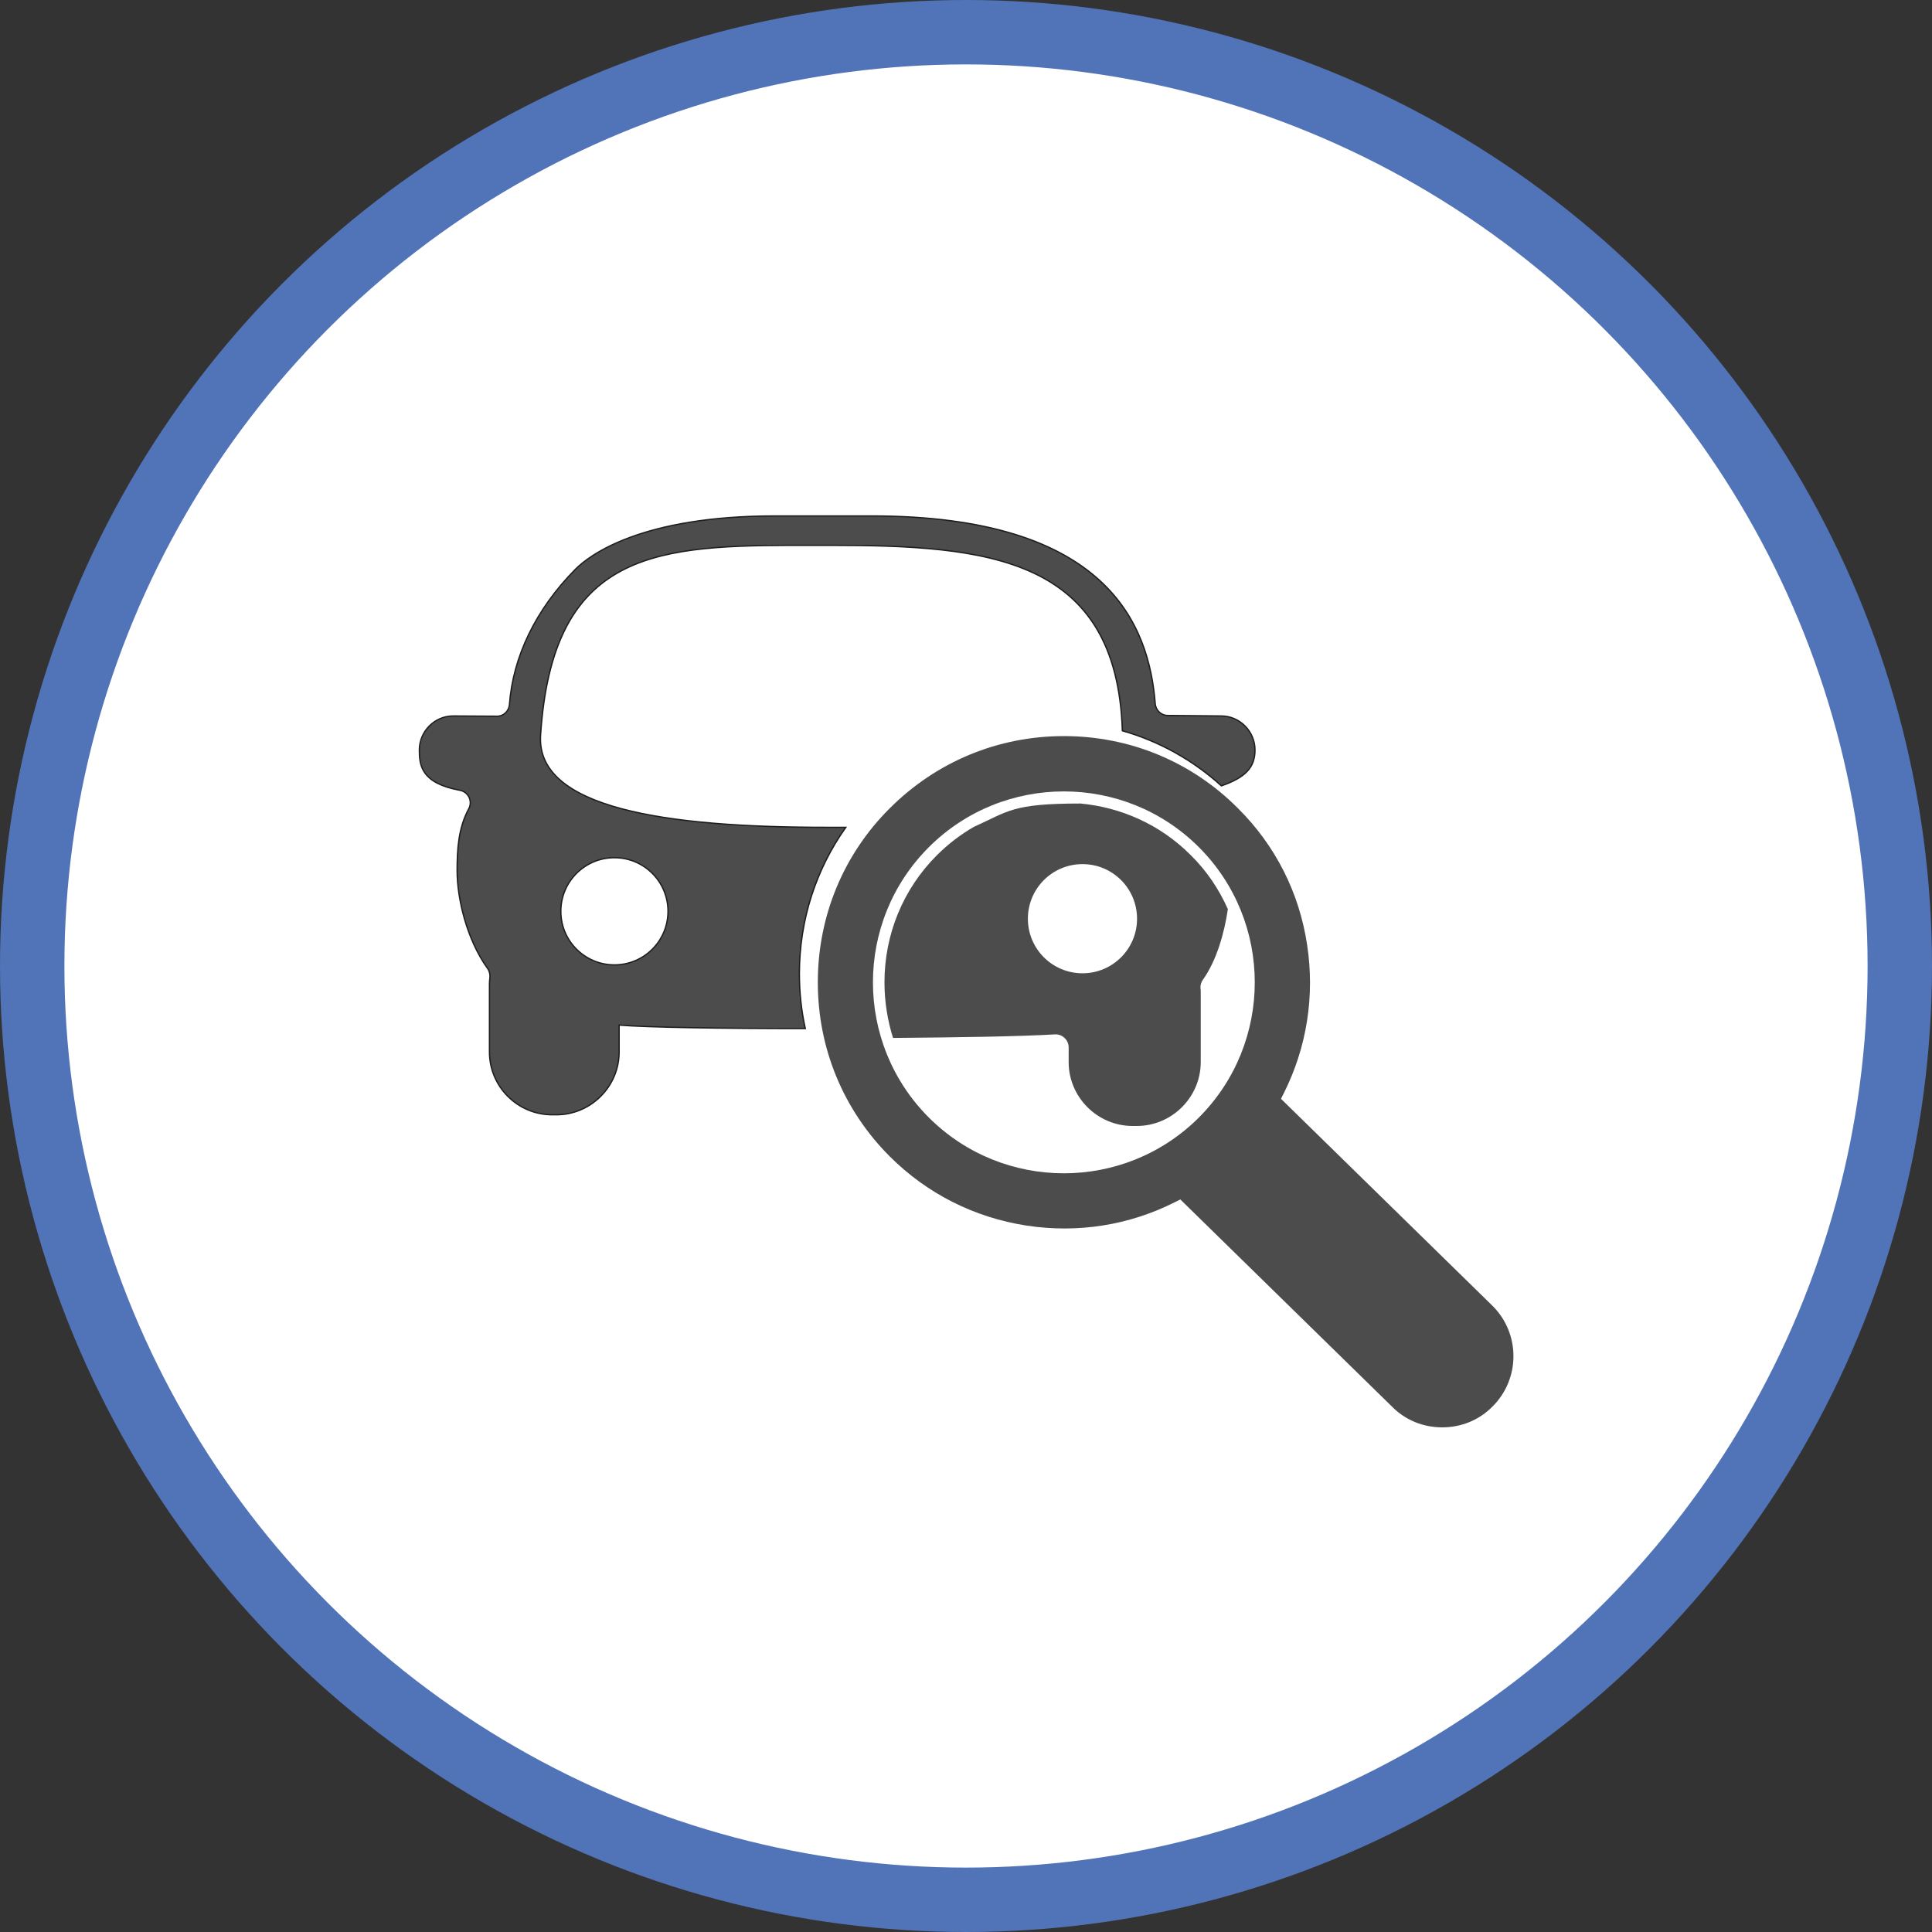 <?xml version="1.0" encoding="UTF-8" standalone="no"?>
<!-- Created with Inkscape (http://www.inkscape.org/) -->

<svg
   xmlns:dc="http://purl.org/dc/elements/1.1/"
   xmlns:cc="http://creativecommons.org/ns#"
   xmlns:rdf="http://www.w3.org/1999/02/22-rdf-syntax-ns#"
   xmlns:svg="http://www.w3.org/2000/svg"
   xmlns="http://www.w3.org/2000/svg"
   xmlns:xlink="http://www.w3.org/1999/xlink"
   xmlns:sodipodi="http://sodipodi.sourceforge.net/DTD/sodipodi-0.dtd"
   xmlns:inkscape="http://www.inkscape.org/namespaces/inkscape"
   width="30px"
   height="30px"
   version="1.1"
   id="svg8"
   inkscape:version="0.92.4 5da689c313, 2019-01-14"
   sodipodi:docname="container.svg">
  <rect width="100%" height="100%" fill="#333333" stroke="none"/>
  <defs
     id="defs2" />
  <sodipodi:namedview
     id="base"
     pagecolor="#ffffff"
     bordercolor="#666666"
     borderopacity="1.0"
     inkscape:pageopacity="0.0"
     inkscape:pageshadow="2"
     inkscape:zoom="13.049334"
     inkscape:cx="18.679046"
     inkscape:cy="12.165829"
     inkscape:document-units="px"
     inkscape:current-layer="layer1"
     showgrid="false"
     inkscape:snap-page="false"
     units="px"
     inkscape:window-width="1884"
     inkscape:window-height="1061"
     inkscape:window-x="0"
     inkscape:window-y="0"
     inkscape:window-maximized="1"
     fit-margin-top="0"
     fit-margin-left="0"
     fit-margin-right="0"
     fit-margin-bottom="0" />
    <circle
       style="color:#000000;clip-rule:nonzero;display:inline;overflow:visible;visibility:visible;opacity:1;isolation:auto;mix-blend-mode:normal;color-interpolation:sRGB;color-interpolation-filters:linearRGB;solid-color:#000000;solid-opacity:1;vector-effect:none;fill:#ffffff;fill-opacity:1;fill-rule:evenodd;stroke:#5173b7;stroke-width:1;stroke-linecap:butt;stroke-linejoin:miter;stroke-miterlimit:4;stroke-dasharray:none;stroke-dashoffset:0;stroke-opacity:1;marker:none;color-rendering:auto;image-rendering:auto;shape-rendering:auto;text-rendering:auto;enable-background:accumulate"
       id="path815"
       cx="15"
       cy="15"
       r="14.5" />
<g transform="translate(6.5,8.0)"><path fill-rule="nonzero" fill="rgb(30%,30%,30%)" fill-opacity="1" stroke-width="1.2" stroke-linecap="butt" stroke-linejoin="miter" stroke="rgb(11.765%, 11.765%, 10.98%)" stroke-opacity="1" stroke-miterlimit="10" d="M 390.211 285.102 C 384.572 285.102 378.708 285.102 372.843 285.102 C 226.232 285.102 106.913 267.96 111.424 200.744 C 122.251 37.217 211.12 27.969 338.784 27.518 L 375.099 27.518 C 520.582 27.518 637.645 38.344 642.833 196.91 C 676.215 206.383 707.117 223.526 733.281 247.209 C 755.385 239.54 763.957 230.292 763.957 214.503 C 763.957 197.361 749.972 183.377 733.055 183.377 L 684.335 182.926 C 678.245 182.926 673.283 178.189 672.832 172.099 C 667.193 100.823 629.751 0.677 413.669 0.677 L 325.477 0.677 C 203.451 0.677 156.084 36.314 143.002 49.622 C 106.913 86.162 86.162 129.469 83.004 172.776 C 82.553 178.866 77.591 183.828 71.276 183.602 L 31.578 183.377 C 14.661 183.377 0.677 197.361 0.677 214.503 C 0.677 228.713 2.481 244.728 37.668 251.269 C 45.337 252.622 49.622 261.193 45.788 268.186 C 36.314 285.779 35.187 304.951 35.187 324.8 C 35.187 350.062 43.983 387.504 62.93 413.894 C 64.734 416.376 65.411 419.308 65.186 422.24 C 64.96 424.044 64.734 425.849 64.734 427.653 L 64.734 490.358 C 64.734 521.936 90.448 547.649 122.026 547.649 L 125.86 547.649 C 157.212 547.649 183.151 521.936 183.151 490.358 L 183.151 465.772 C 183.377 465.772 183.602 465.772 183.828 465.772 C 207.737 467.802 277.433 468.93 353.22 468.93 C 349.611 452.69 347.807 435.999 347.807 418.857 C 347.807 370.137 362.693 323.898 390.211 285.102 Z M 178.866 410.737 C 151.799 410.737 129.92 388.858 129.92 361.791 C 129.92 334.724 151.799 312.846 178.866 312.846 C 205.932 312.846 227.811 334.724 227.811 361.791 C 227.811 388.858 205.932 410.737 178.866 410.737 Z M 178.866 410.737 " transform="matrix(0.017, 0, 0, 0.017, 0, 0)"/>
<path fill-rule="nonzero" fill="rgb(30%,30%,30%)" fill-opacity="1" d="M 7.234 7.254 C 7.234 7.551 7.281 7.844 7.367 8.117 C 8.391 8.109 9.34 8.094 9.879 8.062 C 9.996 8.055 10.094 8.148 10.094 8.266 L 10.094 8.492 C 10.094 9.039 10.543 9.484 11.086 9.484 L 11.152 9.484 C 11.695 9.484 12.145 9.039 12.145 8.492 L 12.145 7.406 C 12.145 7.387 12.145 7.367 12.141 7.344 C 12.137 7.297 12.152 7.25 12.18 7.211 C 12.387 6.922 12.512 6.492 12.566 6.117 C 12.43 5.809 12.238 5.523 11.992 5.281 C 11.516 4.801 10.902 4.535 10.277 4.477 C 9.211 4.477 9.16 4.598 8.621 4.84 C 8.418 4.957 8.223 5.105 8.047 5.281 C 7.523 5.805 7.234 6.508 7.234 7.254 Z M 10.309 5.418 C 10.777 5.418 11.156 5.797 11.156 6.266 C 11.156 6.734 10.777 7.113 10.309 7.113 C 9.84 7.113 9.461 6.734 9.461 6.266 C 9.461 5.797 9.84 5.418 10.309 5.418 Z M 10.309 5.418 "/>
<path fill-rule="nonzero" fill="rgb(30%,30%,30%)" fill-opacity="1" d="M 16.676 12.277 L 13.391 9.062 L 13.434 8.977 C 13.793 8.262 13.918 7.465 13.797 6.672 C 13.676 5.863 13.305 5.129 12.723 4.551 C 12.004 3.828 11.043 3.43 10.02 3.43 C 8.996 3.43 8.039 3.828 7.316 4.551 C 6.594 5.27 6.199 6.23 6.199 7.254 C 6.199 8.277 6.594 9.234 7.316 9.957 C 7.895 10.535 8.629 10.906 9.441 11.031 C 10.234 11.152 11.031 11.027 11.742 10.668 L 11.828 10.625 L 15.113 13.84 C 15.32 14.051 15.598 14.164 15.895 14.164 C 16.191 14.164 16.469 14.051 16.676 13.84 C 17.109 13.41 17.109 12.707 16.676 12.277 Z M 12.117 9.352 C 10.961 10.508 9.078 10.508 7.922 9.352 C 6.766 8.195 6.766 6.312 7.922 5.156 C 9.078 4 10.961 4 12.117 5.156 C 13.273 6.312 13.273 8.195 12.117 9.352 Z M 12.117 9.352 "/>
</g>
</svg>
